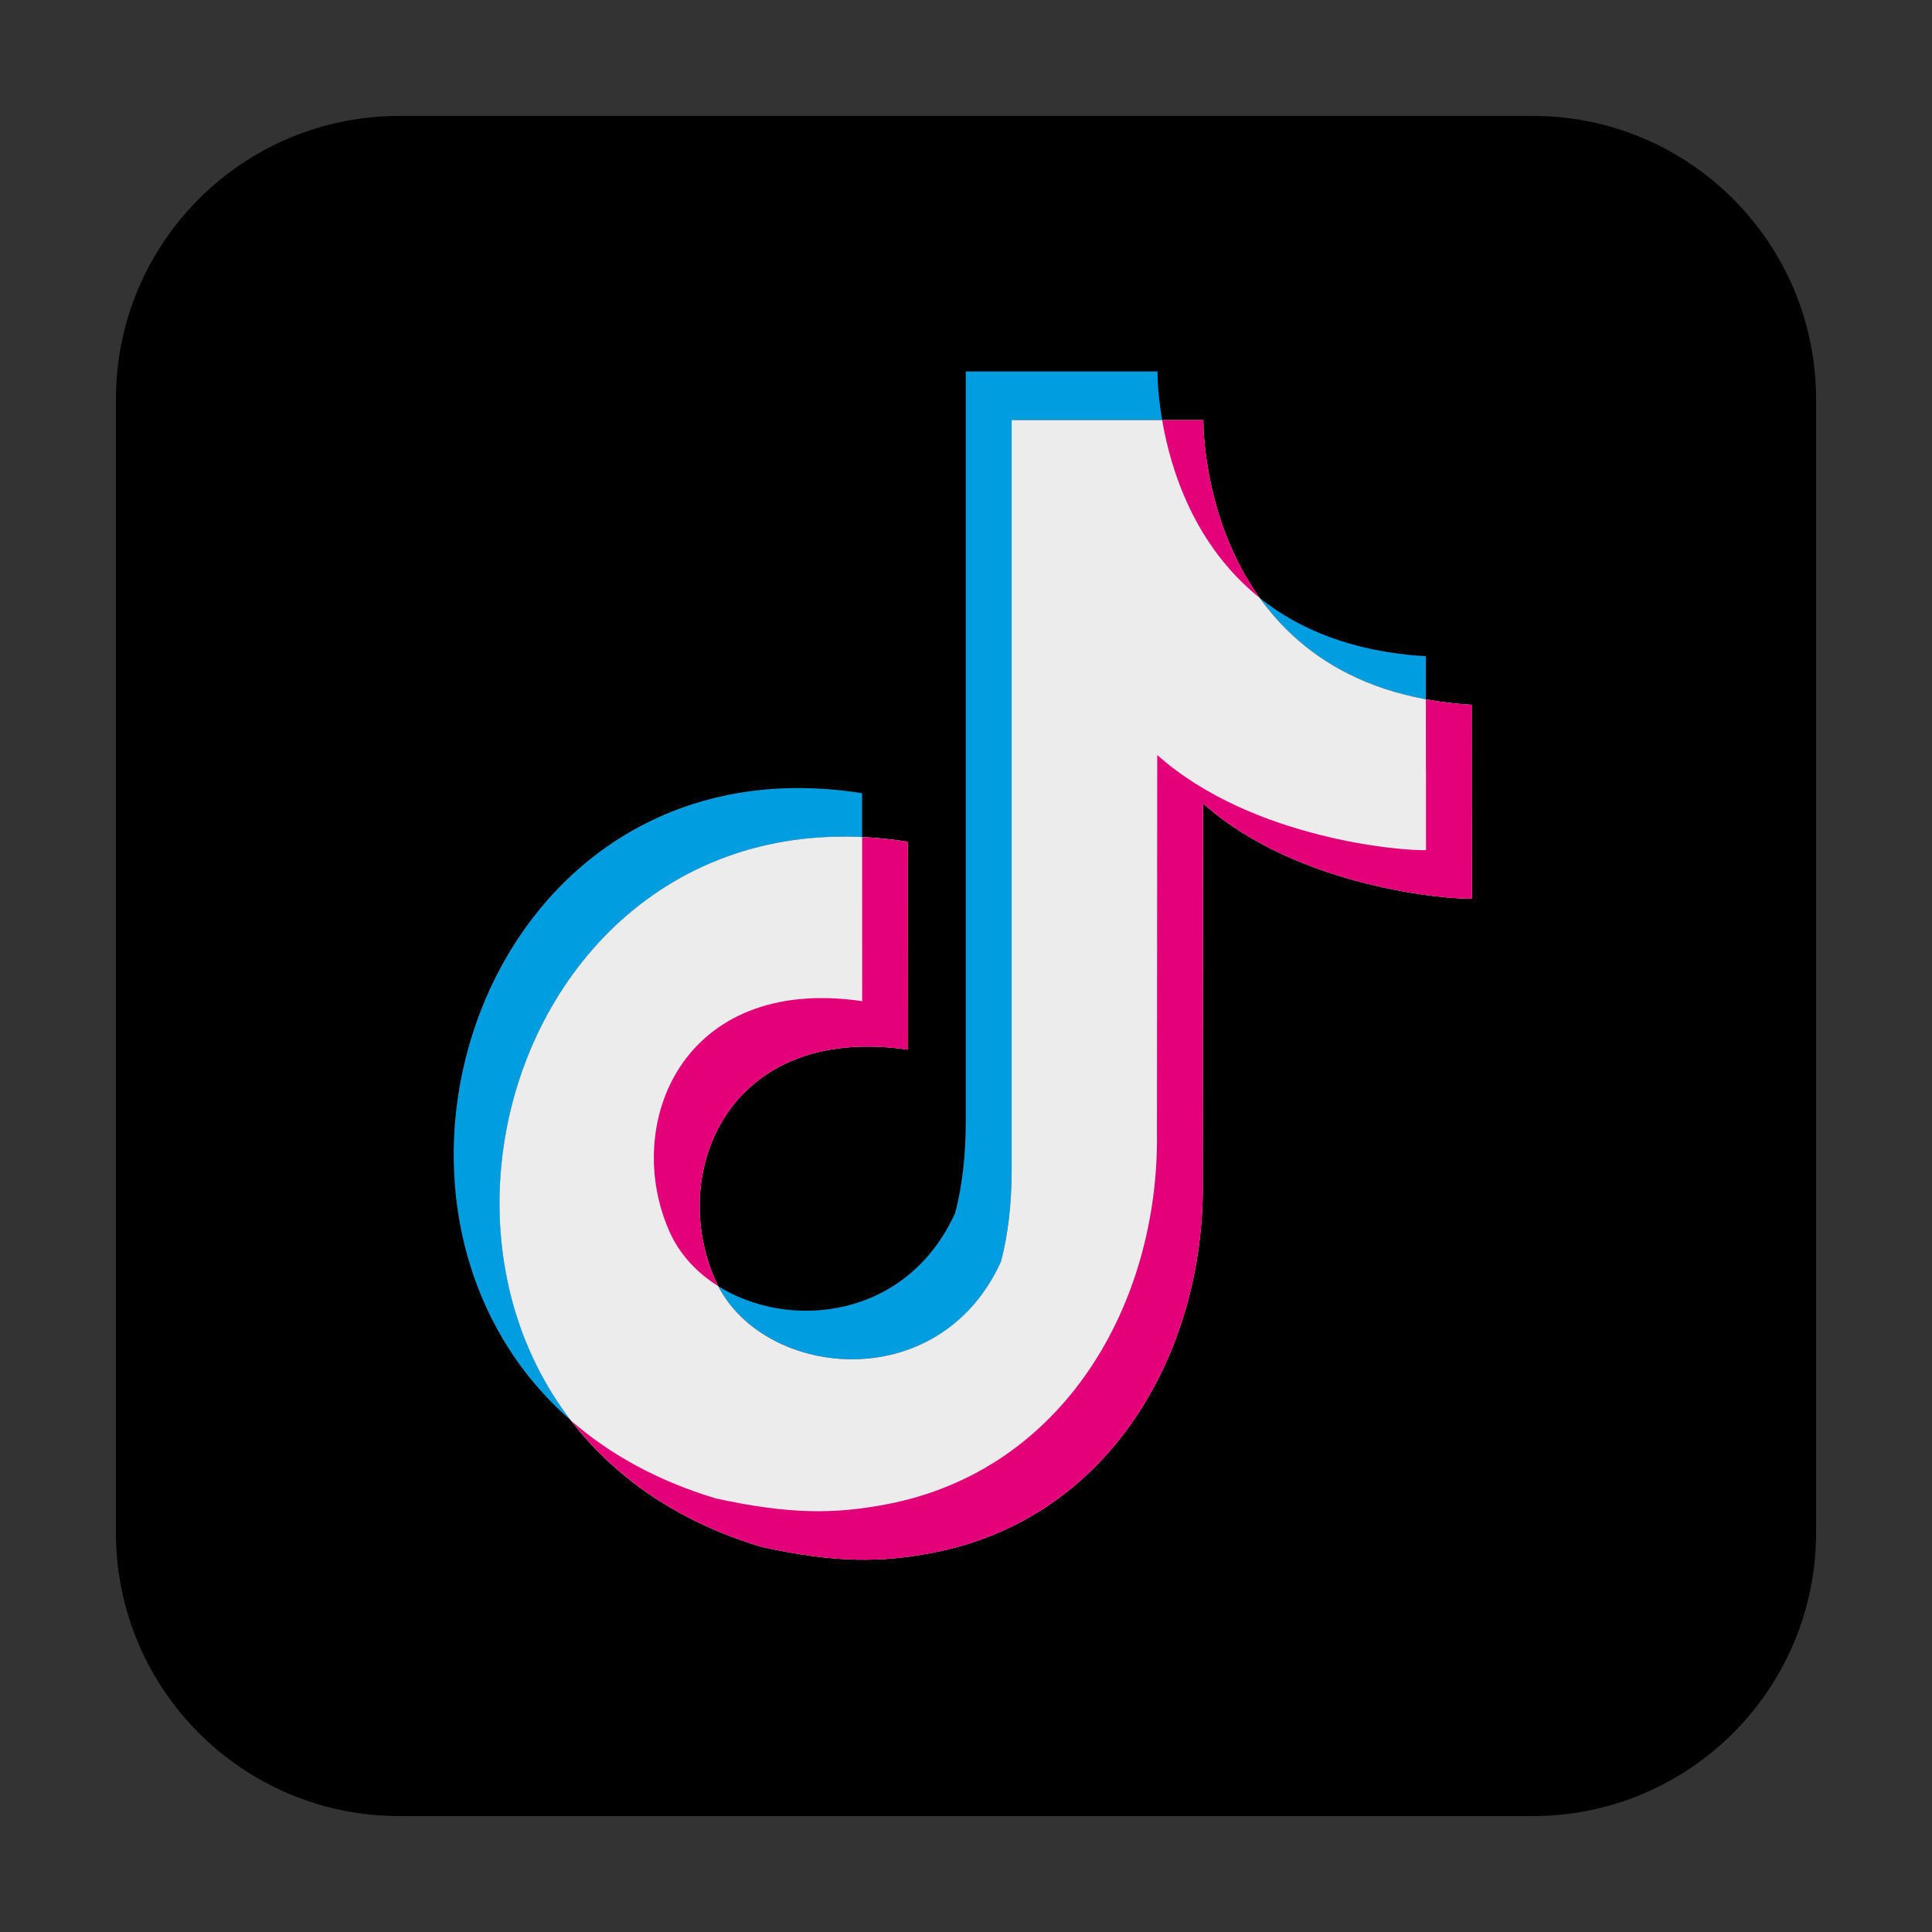 <svg width="50" height="50" viewBox="0 0 50 50" fill="none" xmlns="http://www.w3.org/2000/svg">
<rect x="0" y="0" width="50" height="50" fill="#333333" stroke="none"/>
<path d="M39.667 3H10.333C6.283 3 3 6.283 3 10.333V39.667C3 43.717 6.283 47 10.333 47H39.667C43.717 47 47 43.717 47 39.667V10.333C47 6.283 43.717 3 39.667 3Z" fill="black"/>
<path fill-rule="evenodd" clip-rule="evenodd" d="M29.957 9.614C29.955 10.024 30.008 10.466 30.076 10.87L26.181 10.87V30.258C26.181 31.153 26.089 31.949 25.907 32.647C24.32 36.142 19.831 35.685 18.589 33.287C20.436 34.444 23.474 34.136 24.72 31.391C24.903 30.693 24.994 29.897 24.994 29.003V9.614L29.957 9.614ZM32.605 15.477C33.609 16.279 34.993 16.87 36.902 16.984L36.902 18.098C34.789 17.708 33.452 16.659 32.605 15.477ZM14.787 36.773C8.433 31.26 12.543 18.984 22.311 20.528L22.311 21.664C14.06 21.281 10.43 31.122 14.787 36.773Z" fill="#009EE0"/>
<path fill-rule="evenodd" clip-rule="evenodd" d="M31.143 10.87V10.87V10.87V10.872L31.143 10.874L31.143 10.895C31.144 11.343 31.276 17.835 38.088 18.239C38.088 24.279 38.092 18.239 38.092 23.256C37.58 23.287 33.607 22.998 31.135 20.794L31.128 30.559C31.189 34.979 28.727 39.316 24.12 40.189C22.828 40.433 21.666 40.462 19.716 40.036C8.474 36.672 12.21 20 23.497 21.784C23.497 27.166 23.499 21.782 23.499 27.166C18.837 26.48 17.277 30.36 18.516 33.136C19.643 35.665 24.287 36.214 25.906 32.647C26.089 31.949 26.181 31.153 26.181 30.258V10.87L31.143 10.87Z" fill="#ECECED"/>
<path fill-rule="evenodd" clip-rule="evenodd" d="M31.143 10.87V10.87V10.87V10.872L31.143 10.874L31.143 10.895C31.144 11.158 31.19 13.503 32.605 15.477C30.9 14.114 30.292 12.143 30.076 10.87L31.143 10.87ZM36.902 18.098C37.273 18.166 37.668 18.215 38.088 18.239C38.088 24.279 38.092 18.239 38.092 23.256C37.58 23.287 33.607 22.998 31.135 20.794L31.128 30.559C31.189 34.979 28.727 39.316 24.12 40.189C22.828 40.433 21.666 40.462 19.716 40.036C17.518 39.378 15.896 38.211 14.787 36.773C15.776 37.631 17.016 38.327 18.529 38.78C20.479 39.206 21.642 39.178 22.933 38.933C27.541 38.06 30.002 33.723 29.942 29.303L29.949 19.539C32.42 21.742 36.393 22.031 36.905 22C36.905 17.341 36.902 22.216 36.902 18.098ZM22.311 21.664C22.697 21.682 23.092 21.72 23.497 21.784C23.497 27.166 23.499 21.782 23.499 27.166C18.837 26.48 17.277 30.36 18.516 33.136C18.538 33.187 18.563 33.237 18.589 33.287C18.036 32.941 17.589 32.463 17.329 31.881C16.091 29.104 17.651 25.224 22.313 25.91C22.313 20.977 22.311 25.083 22.311 21.664H22.311Z" fill="#E30079"/>
</svg>
